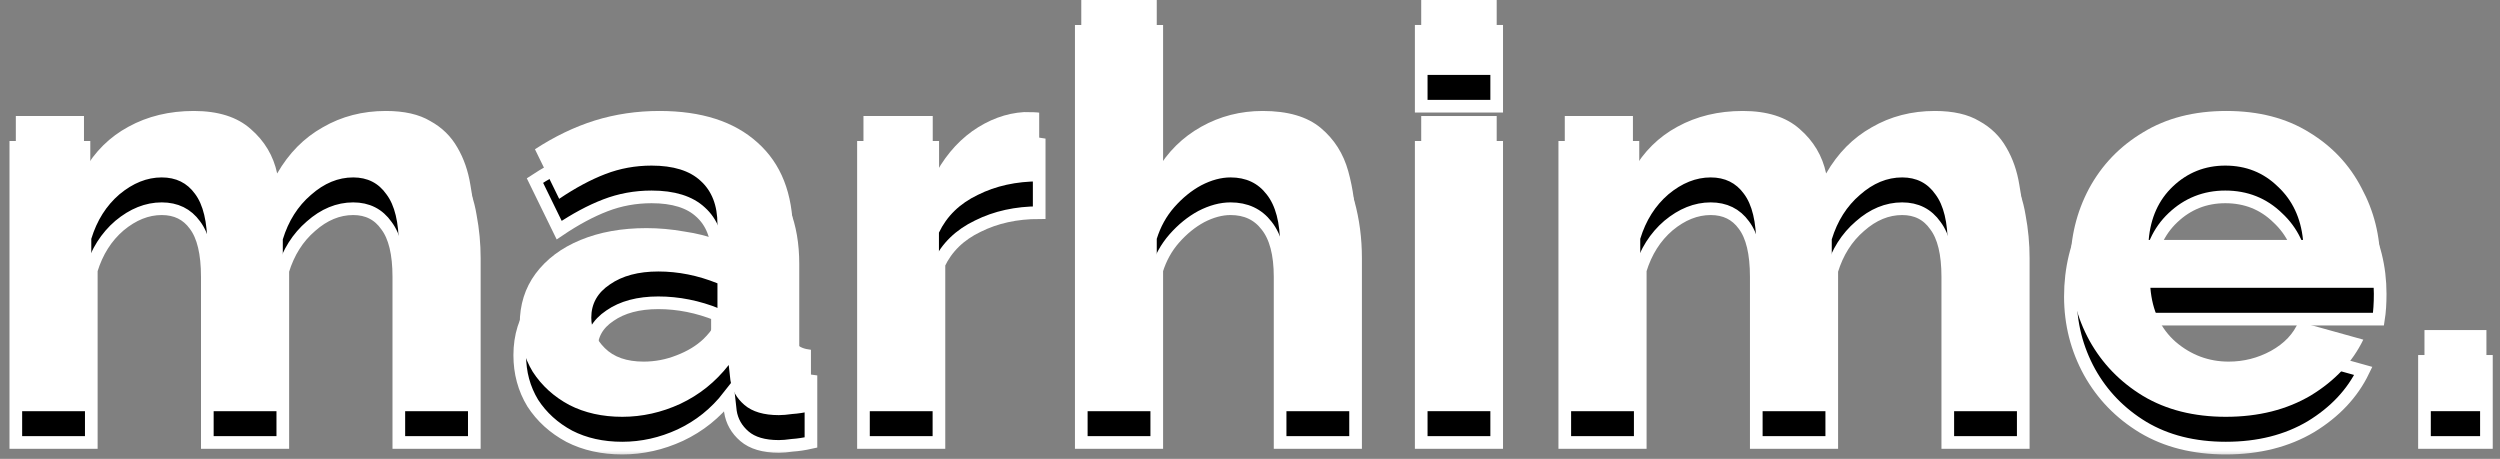 <svg width="158" height="29" viewBox="0 0 158 29" fill="none" xmlns="http://www.w3.org/2000/svg">
<rect x="0" y="0" width="158" height="29" fill="#808080" stroke="none"/>
<mask id="path-1-outside-1_57_21" maskUnits="userSpaceOnUse" x="0" y="0.978" width="158" height="28" fill="black">
<rect fill="white" y="0.978" width="158" height="28"/>
<path d="M29.977 27.964H25.206V17.498C25.206 16.027 24.945 14.947 24.423 14.259C23.925 13.547 23.225 13.191 22.323 13.191C21.374 13.191 20.484 13.559 19.653 14.294C18.823 15.006 18.229 15.944 17.873 17.107V27.964H13.103V17.498C13.103 16.003 12.842 14.912 12.32 14.223C11.822 13.535 11.122 13.191 10.22 13.191C9.294 13.191 8.404 13.547 7.55 14.259C6.719 14.971 6.126 15.908 5.77 17.071V27.964H1V9.311H5.307V12.764C5.996 11.553 6.933 10.628 8.12 9.987C9.33 9.323 10.706 8.99 12.249 8.99C13.791 8.99 14.99 9.37 15.844 10.13C16.722 10.889 17.28 11.826 17.517 12.942C18.253 11.66 19.214 10.687 20.401 10.023C21.587 9.335 22.916 8.99 24.388 8.99C25.551 8.99 26.488 9.204 27.2 9.631C27.936 10.035 28.505 10.592 28.909 11.304C29.312 11.992 29.585 12.776 29.727 13.654C29.893 14.532 29.977 15.422 29.977 16.324V27.964Z"/>
<path d="M32.848 22.446C32.848 21.236 33.18 20.18 33.845 19.278C34.533 18.353 35.482 17.641 36.693 17.142C37.903 16.644 39.291 16.395 40.858 16.395C41.641 16.395 42.436 16.466 43.243 16.608C44.05 16.727 44.75 16.905 45.343 17.142V16.146C45.343 14.959 44.987 14.045 44.275 13.405C43.587 12.764 42.554 12.443 41.178 12.443C40.157 12.443 39.184 12.621 38.259 12.977C37.333 13.333 36.36 13.855 35.34 14.544L33.809 11.411C35.043 10.604 36.301 9.999 37.583 9.596C38.888 9.192 40.252 8.99 41.676 8.99C44.334 8.99 46.399 9.655 47.87 10.984C49.365 12.313 50.113 14.211 50.113 16.68V22.624C50.113 23.146 50.196 23.514 50.362 23.728C50.528 23.918 50.825 24.036 51.252 24.084V27.964C50.825 28.059 50.433 28.118 50.077 28.142C49.745 28.189 49.46 28.213 49.223 28.213C48.274 28.213 47.55 28 47.051 27.573C46.553 27.145 46.257 26.623 46.162 26.006L46.055 25.045C45.224 26.113 44.204 26.932 42.993 27.501C41.807 28.047 40.585 28.32 39.327 28.32C38.069 28.32 36.954 28.071 35.981 27.573C35.008 27.05 34.236 26.35 33.667 25.472C33.121 24.57 32.848 23.562 32.848 22.446ZM44.453 23.407C45.046 22.838 45.343 22.292 45.343 21.77V19.883C44.109 19.385 42.863 19.136 41.605 19.136C40.347 19.136 39.327 19.409 38.544 19.954C37.761 20.477 37.369 21.177 37.369 22.055C37.369 22.767 37.654 23.407 38.223 23.977C38.793 24.547 39.612 24.831 40.679 24.831C41.392 24.831 42.08 24.701 42.744 24.44C43.432 24.179 44.002 23.835 44.453 23.407Z"/>
<path d="M65.677 13.44C64.229 13.44 62.936 13.725 61.797 14.294C60.658 14.84 59.839 15.635 59.341 16.68V27.964H54.571V9.311H58.949V13.298C59.59 12.016 60.42 11.008 61.441 10.272C62.485 9.536 63.577 9.133 64.716 9.062C65.214 9.062 65.535 9.073 65.677 9.097V13.44Z"/>
<path d="M85.673 27.964H80.903V17.498C80.903 16.051 80.618 14.971 80.049 14.259C79.503 13.547 78.743 13.191 77.77 13.191C77.177 13.191 76.56 13.357 75.919 13.689C75.302 14.022 74.733 14.484 74.21 15.078C73.712 15.647 73.344 16.312 73.107 17.071V27.964H68.337V1.978H73.107V12.764C73.795 11.577 74.733 10.652 75.919 9.987C77.106 9.323 78.399 8.99 79.799 8.99C81.389 8.99 82.612 9.346 83.466 10.058C84.32 10.77 84.902 11.684 85.21 12.799C85.519 13.915 85.673 15.089 85.673 16.324V27.964Z"/>
<path d="M89.821 6.712V1.978H94.591V6.712H89.821ZM89.821 27.964V9.311H94.591V27.964H89.821Z"/>
<path d="M127.87 27.964H123.1V17.498C123.1 16.027 122.839 14.947 122.317 14.259C121.819 13.547 121.119 13.191 120.217 13.191C119.268 13.191 118.378 13.559 117.547 14.294C116.716 15.006 116.123 15.944 115.767 17.107V27.964H110.997V17.498C110.997 16.003 110.736 14.912 110.214 14.223C109.716 13.535 109.015 13.191 108.114 13.191C107.188 13.191 106.298 13.547 105.444 14.259C104.613 14.971 104.02 15.908 103.664 17.071V27.964H98.894V9.311H103.201V12.764C103.889 11.553 104.827 10.628 106.013 9.987C107.224 9.323 108.6 8.99 110.143 8.99C111.685 8.99 112.884 9.37 113.738 10.13C114.616 10.889 115.174 11.826 115.411 12.942C116.147 11.66 117.108 10.687 118.295 10.023C119.481 9.335 120.81 8.99 122.282 8.99C123.444 8.99 124.382 9.204 125.094 9.631C125.829 10.035 126.399 10.592 126.802 11.304C127.206 11.992 127.479 12.776 127.621 13.654C127.787 14.532 127.87 15.422 127.87 16.324V27.964Z"/>
<path d="M140.674 28.32C138.656 28.32 136.912 27.881 135.441 27.003C133.993 26.125 132.866 24.962 132.059 23.514C131.252 22.043 130.849 20.453 130.849 18.744C130.849 16.988 131.24 15.374 132.023 13.903C132.83 12.408 133.969 11.221 135.441 10.343C136.912 9.441 138.668 8.99 140.709 8.99C142.75 8.99 144.494 9.441 145.942 10.343C147.39 11.221 148.493 12.396 149.253 13.867C150.036 15.315 150.427 16.881 150.427 18.566C150.427 19.183 150.392 19.717 150.321 20.168H135.904C136.022 21.616 136.556 22.755 137.505 23.585C138.478 24.416 139.594 24.831 140.852 24.831C141.801 24.831 142.691 24.606 143.521 24.155C144.376 23.68 144.957 23.063 145.266 22.304L149.36 23.443C148.671 24.867 147.568 26.042 146.049 26.967C144.53 27.869 142.738 28.32 140.674 28.32ZM135.797 17.142H145.551C145.408 15.742 144.874 14.615 143.949 13.761C143.047 12.882 141.943 12.443 140.638 12.443C139.357 12.443 138.253 12.882 137.327 13.761C136.426 14.615 135.915 15.742 135.797 17.142Z"/>
<path d="M153.227 27.964V22.838H157.142V27.964H153.227Z"/>
</mask>
<path d="M29.977 27.964H25.206V17.498C25.206 16.027 24.945 14.947 24.423 14.259C23.925 13.547 23.225 13.191 22.323 13.191C21.374 13.191 20.484 13.559 19.653 14.294C18.823 15.006 18.229 15.944 17.873 17.107V27.964H13.103V17.498C13.103 16.003 12.842 14.912 12.32 14.223C11.822 13.535 11.122 13.191 10.22 13.191C9.294 13.191 8.404 13.547 7.55 14.259C6.719 14.971 6.126 15.908 5.77 17.071V27.964H1V9.311H5.307V12.764C5.996 11.553 6.933 10.628 8.12 9.987C9.33 9.323 10.706 8.99 12.249 8.99C13.791 8.99 14.99 9.37 15.844 10.13C16.722 10.889 17.28 11.826 17.517 12.942C18.253 11.66 19.214 10.687 20.401 10.023C21.587 9.335 22.916 8.99 24.388 8.99C25.551 8.99 26.488 9.204 27.2 9.631C27.936 10.035 28.505 10.592 28.909 11.304C29.312 11.992 29.585 12.776 29.727 13.654C29.893 14.532 29.977 15.422 29.977 16.324V27.964Z" fill="black"/>
<path d="M32.848 22.446C32.848 21.236 33.18 20.18 33.845 19.278C34.533 18.353 35.482 17.641 36.693 17.142C37.903 16.644 39.291 16.395 40.858 16.395C41.641 16.395 42.436 16.466 43.243 16.608C44.05 16.727 44.75 16.905 45.343 17.142V16.146C45.343 14.959 44.987 14.045 44.275 13.405C43.587 12.764 42.554 12.443 41.178 12.443C40.157 12.443 39.184 12.621 38.259 12.977C37.333 13.333 36.36 13.855 35.34 14.544L33.809 11.411C35.043 10.604 36.301 9.999 37.583 9.596C38.888 9.192 40.252 8.99 41.676 8.99C44.334 8.99 46.399 9.655 47.87 10.984C49.365 12.313 50.113 14.211 50.113 16.68V22.624C50.113 23.146 50.196 23.514 50.362 23.728C50.528 23.918 50.825 24.036 51.252 24.084V27.964C50.825 28.059 50.433 28.118 50.077 28.142C49.745 28.189 49.46 28.213 49.223 28.213C48.274 28.213 47.55 28 47.051 27.573C46.553 27.145 46.257 26.623 46.162 26.006L46.055 25.045C45.224 26.113 44.204 26.932 42.993 27.501C41.807 28.047 40.585 28.32 39.327 28.32C38.069 28.32 36.954 28.071 35.981 27.573C35.008 27.05 34.236 26.35 33.667 25.472C33.121 24.57 32.848 23.562 32.848 22.446ZM44.453 23.407C45.046 22.838 45.343 22.292 45.343 21.77V19.883C44.109 19.385 42.863 19.136 41.605 19.136C40.347 19.136 39.327 19.409 38.544 19.954C37.761 20.477 37.369 21.177 37.369 22.055C37.369 22.767 37.654 23.407 38.223 23.977C38.793 24.547 39.612 24.831 40.679 24.831C41.392 24.831 42.08 24.701 42.744 24.44C43.432 24.179 44.002 23.835 44.453 23.407Z" fill="black"/>
<path d="M65.677 13.44C64.229 13.44 62.936 13.725 61.797 14.294C60.658 14.84 59.839 15.635 59.341 16.68V27.964H54.571V9.311H58.949V13.298C59.59 12.016 60.42 11.008 61.441 10.272C62.485 9.536 63.577 9.133 64.716 9.062C65.214 9.062 65.535 9.073 65.677 9.097V13.44Z" fill="black"/>
<path d="M85.673 27.964H80.903V17.498C80.903 16.051 80.618 14.971 80.049 14.259C79.503 13.547 78.743 13.191 77.77 13.191C77.177 13.191 76.56 13.357 75.919 13.689C75.302 14.022 74.733 14.484 74.21 15.078C73.712 15.647 73.344 16.312 73.107 17.071V27.964H68.337V1.978H73.107V12.764C73.795 11.577 74.733 10.652 75.919 9.987C77.106 9.323 78.399 8.99 79.799 8.99C81.389 8.99 82.612 9.346 83.466 10.058C84.32 10.77 84.902 11.684 85.21 12.799C85.519 13.915 85.673 15.089 85.673 16.324V27.964Z" fill="black"/>
<path d="M89.821 6.712V1.978H94.591V6.712H89.821ZM89.821 27.964V9.311H94.591V27.964H89.821Z" fill="black"/>
<path d="M127.87 27.964H123.1V17.498C123.1 16.027 122.839 14.947 122.317 14.259C121.819 13.547 121.119 13.191 120.217 13.191C119.268 13.191 118.378 13.559 117.547 14.294C116.716 15.006 116.123 15.944 115.767 17.107V27.964H110.997V17.498C110.997 16.003 110.736 14.912 110.214 14.223C109.716 13.535 109.015 13.191 108.114 13.191C107.188 13.191 106.298 13.547 105.444 14.259C104.613 14.971 104.02 15.908 103.664 17.071V27.964H98.894V9.311H103.201V12.764C103.889 11.553 104.827 10.628 106.013 9.987C107.224 9.323 108.6 8.99 110.143 8.99C111.685 8.99 112.884 9.37 113.738 10.13C114.616 10.889 115.174 11.826 115.411 12.942C116.147 11.66 117.108 10.687 118.295 10.023C119.481 9.335 120.81 8.99 122.282 8.99C123.444 8.99 124.382 9.204 125.094 9.631C125.829 10.035 126.399 10.592 126.802 11.304C127.206 11.992 127.479 12.776 127.621 13.654C127.787 14.532 127.87 15.422 127.87 16.324V27.964Z" fill="black"/>
<path d="M140.674 28.32C138.656 28.32 136.912 27.881 135.441 27.003C133.993 26.125 132.866 24.962 132.059 23.514C131.252 22.043 130.849 20.453 130.849 18.744C130.849 16.988 131.24 15.374 132.023 13.903C132.83 12.408 133.969 11.221 135.441 10.343C136.912 9.441 138.668 8.99 140.709 8.99C142.75 8.99 144.494 9.441 145.942 10.343C147.39 11.221 148.493 12.396 149.253 13.867C150.036 15.315 150.427 16.881 150.427 18.566C150.427 19.183 150.392 19.717 150.321 20.168H135.904C136.022 21.616 136.556 22.755 137.505 23.585C138.478 24.416 139.594 24.831 140.852 24.831C141.801 24.831 142.691 24.606 143.521 24.155C144.376 23.68 144.957 23.063 145.266 22.304L149.36 23.443C148.671 24.867 147.568 26.042 146.049 26.967C144.53 27.869 142.738 28.32 140.674 28.32ZM135.797 17.142H145.551C145.408 15.742 144.874 14.615 143.949 13.761C143.047 12.882 141.943 12.443 140.638 12.443C139.357 12.443 138.253 12.882 137.327 13.761C136.426 14.615 135.915 15.742 135.797 17.142Z" fill="black"/>
<path d="M153.227 27.964V22.838H157.142V27.964H153.227Z" fill="black"/>
<path d="M29.977 27.964H25.206V17.498C25.206 16.027 24.945 14.947 24.423 14.259C23.925 13.547 23.225 13.191 22.323 13.191C21.374 13.191 20.484 13.559 19.653 14.294C18.823 15.006 18.229 15.944 17.873 17.107V27.964H13.103V17.498C13.103 16.003 12.842 14.912 12.32 14.223C11.822 13.535 11.122 13.191 10.22 13.191C9.294 13.191 8.404 13.547 7.55 14.259C6.719 14.971 6.126 15.908 5.77 17.071V27.964H1V9.311H5.307V12.764C5.996 11.553 6.933 10.628 8.12 9.987C9.33 9.323 10.706 8.99 12.249 8.99C13.791 8.99 14.99 9.37 15.844 10.13C16.722 10.889 17.28 11.826 17.517 12.942C18.253 11.66 19.214 10.687 20.401 10.023C21.587 9.335 22.916 8.99 24.388 8.99C25.551 8.99 26.488 9.204 27.2 9.631C27.936 10.035 28.505 10.592 28.909 11.304C29.312 11.992 29.585 12.776 29.727 13.654C29.893 14.532 29.977 15.422 29.977 16.324V27.964Z" stroke="white" stroke-width="0.8" mask="url(#path-1-outside-1_57_21)"/>
<path d="M32.848 22.446C32.848 21.236 33.18 20.18 33.845 19.278C34.533 18.353 35.482 17.641 36.693 17.142C37.903 16.644 39.291 16.395 40.858 16.395C41.641 16.395 42.436 16.466 43.243 16.608C44.05 16.727 44.75 16.905 45.343 17.142V16.146C45.343 14.959 44.987 14.045 44.275 13.405C43.587 12.764 42.554 12.443 41.178 12.443C40.157 12.443 39.184 12.621 38.259 12.977C37.333 13.333 36.36 13.855 35.34 14.544L33.809 11.411C35.043 10.604 36.301 9.999 37.583 9.596C38.888 9.192 40.252 8.99 41.676 8.99C44.334 8.99 46.399 9.655 47.87 10.984C49.365 12.313 50.113 14.211 50.113 16.68V22.624C50.113 23.146 50.196 23.514 50.362 23.728C50.528 23.918 50.825 24.036 51.252 24.084V27.964C50.825 28.059 50.433 28.118 50.077 28.142C49.745 28.189 49.46 28.213 49.223 28.213C48.274 28.213 47.55 28 47.051 27.573C46.553 27.145 46.257 26.623 46.162 26.006L46.055 25.045C45.224 26.113 44.204 26.932 42.993 27.501C41.807 28.047 40.585 28.32 39.327 28.32C38.069 28.32 36.954 28.071 35.981 27.573C35.008 27.05 34.236 26.35 33.667 25.472C33.121 24.57 32.848 23.562 32.848 22.446ZM44.453 23.407C45.046 22.838 45.343 22.292 45.343 21.77V19.883C44.109 19.385 42.863 19.136 41.605 19.136C40.347 19.136 39.327 19.409 38.544 19.954C37.761 20.477 37.369 21.177 37.369 22.055C37.369 22.767 37.654 23.407 38.223 23.977C38.793 24.547 39.612 24.831 40.679 24.831C41.392 24.831 42.08 24.701 42.744 24.44C43.432 24.179 44.002 23.835 44.453 23.407Z" stroke="white" stroke-width="0.8" mask="url(#path-1-outside-1_57_21)"/>
<path d="M65.677 13.44C64.229 13.44 62.936 13.725 61.797 14.294C60.658 14.84 59.839 15.635 59.341 16.68V27.964H54.571V9.311H58.949V13.298C59.59 12.016 60.42 11.008 61.441 10.272C62.485 9.536 63.577 9.133 64.716 9.062C65.214 9.062 65.535 9.073 65.677 9.097V13.44Z" stroke="white" stroke-width="0.8" mask="url(#path-1-outside-1_57_21)"/>
<path d="M85.673 27.964H80.903V17.498C80.903 16.051 80.618 14.971 80.049 14.259C79.503 13.547 78.743 13.191 77.77 13.191C77.177 13.191 76.56 13.357 75.919 13.689C75.302 14.022 74.733 14.484 74.21 15.078C73.712 15.647 73.344 16.312 73.107 17.071V27.964H68.337V1.978H73.107V12.764C73.795 11.577 74.733 10.652 75.919 9.987C77.106 9.323 78.399 8.99 79.799 8.99C81.389 8.99 82.612 9.346 83.466 10.058C84.32 10.77 84.902 11.684 85.21 12.799C85.519 13.915 85.673 15.089 85.673 16.324V27.964Z" stroke="white" stroke-width="0.8" mask="url(#path-1-outside-1_57_21)"/>
<path d="M89.821 6.712V1.978H94.591V6.712H89.821ZM89.821 27.964V9.311H94.591V27.964H89.821Z" stroke="white" stroke-width="0.8" mask="url(#path-1-outside-1_57_21)"/>
<path d="M127.87 27.964H123.1V17.498C123.1 16.027 122.839 14.947 122.317 14.259C121.819 13.547 121.119 13.191 120.217 13.191C119.268 13.191 118.378 13.559 117.547 14.294C116.716 15.006 116.123 15.944 115.767 17.107V27.964H110.997V17.498C110.997 16.003 110.736 14.912 110.214 14.223C109.716 13.535 109.015 13.191 108.114 13.191C107.188 13.191 106.298 13.547 105.444 14.259C104.613 14.971 104.02 15.908 103.664 17.071V27.964H98.894V9.311H103.201V12.764C103.889 11.553 104.827 10.628 106.013 9.987C107.224 9.323 108.6 8.99 110.143 8.99C111.685 8.99 112.884 9.37 113.738 10.13C114.616 10.889 115.174 11.826 115.411 12.942C116.147 11.66 117.108 10.687 118.295 10.023C119.481 9.335 120.81 8.99 122.282 8.99C123.444 8.99 124.382 9.204 125.094 9.631C125.829 10.035 126.399 10.592 126.802 11.304C127.206 11.992 127.479 12.776 127.621 13.654C127.787 14.532 127.87 15.422 127.87 16.324V27.964Z" stroke="white" stroke-width="0.8" mask="url(#path-1-outside-1_57_21)"/>
<path d="M140.674 28.32C138.656 28.32 136.912 27.881 135.441 27.003C133.993 26.125 132.866 24.962 132.059 23.514C131.252 22.043 130.849 20.453 130.849 18.744C130.849 16.988 131.24 15.374 132.023 13.903C132.83 12.408 133.969 11.221 135.441 10.343C136.912 9.441 138.668 8.99 140.709 8.99C142.75 8.99 144.494 9.441 145.942 10.343C147.39 11.221 148.493 12.396 149.253 13.867C150.036 15.315 150.427 16.881 150.427 18.566C150.427 19.183 150.392 19.717 150.321 20.168H135.904C136.022 21.616 136.556 22.755 137.505 23.585C138.478 24.416 139.594 24.831 140.852 24.831C141.801 24.831 142.691 24.606 143.521 24.155C144.376 23.68 144.957 23.063 145.266 22.304L149.36 23.443C148.671 24.867 147.568 26.042 146.049 26.967C144.53 27.869 142.738 28.32 140.674 28.32ZM135.797 17.142H145.551C145.408 15.742 144.874 14.615 143.949 13.761C143.047 12.882 141.943 12.443 140.638 12.443C139.357 12.443 138.253 12.882 137.327 13.761C136.426 14.615 135.915 15.742 135.797 17.142Z" stroke="white" stroke-width="0.8" mask="url(#path-1-outside-1_57_21)"/>
<path d="M153.227 27.964V22.838H157.142V27.964H153.227Z" stroke="white" stroke-width="0.8" mask="url(#path-1-outside-1_57_21)"/>
<path d="M29.977 25.986H25.206V15.521C25.206 14.049 24.945 12.97 24.423 12.281C23.925 11.569 23.225 11.213 22.323 11.213C21.374 11.213 20.484 11.581 19.653 12.317C18.823 13.029 18.229 13.966 17.873 15.129V25.986H13.103V15.521C13.103 14.025 12.842 12.934 12.32 12.246C11.822 11.557 11.122 11.213 10.22 11.213C9.294 11.213 8.404 11.569 7.55 12.281C6.719 12.993 6.126 13.931 5.77 15.094V25.986H1V7.333H5.307V10.786C5.996 9.576 6.933 8.65 8.12 8.009C9.33 7.345 10.706 7.013 12.249 7.013C13.791 7.013 14.99 7.392 15.844 8.152C16.722 8.911 17.28 9.849 17.517 10.964C18.253 9.683 19.214 8.71 20.401 8.045C21.587 7.357 22.916 7.013 24.388 7.013C25.551 7.013 26.488 7.226 27.2 7.654C27.936 8.057 28.505 8.615 28.909 9.327C29.312 10.015 29.585 10.798 29.727 11.676C29.893 12.554 29.977 13.444 29.977 14.346V25.986Z" fill="white"/>
<path d="M32.848 20.469C32.848 19.258 33.18 18.202 33.845 17.3C34.533 16.375 35.482 15.663 36.693 15.165C37.903 14.666 39.291 14.417 40.858 14.417C41.641 14.417 42.436 14.488 43.243 14.631C44.05 14.749 44.75 14.927 45.343 15.165V14.168C45.343 12.981 44.987 12.068 44.275 11.427C43.587 10.786 42.554 10.466 41.178 10.466C40.157 10.466 39.184 10.644 38.259 11C37.333 11.356 36.36 11.878 35.34 12.566L33.809 9.433C35.043 8.627 36.301 8.021 37.583 7.618C38.888 7.214 40.252 7.013 41.676 7.013C44.334 7.013 46.399 7.677 47.87 9.006C49.365 10.335 50.113 12.234 50.113 14.702V20.647C50.113 21.169 50.196 21.537 50.362 21.75C50.528 21.94 50.825 22.059 51.252 22.106V25.986C50.825 26.081 50.433 26.141 50.077 26.164C49.745 26.212 49.46 26.236 49.223 26.236C48.274 26.236 47.55 26.022 47.051 25.595C46.553 25.168 46.257 24.645 46.162 24.029L46.055 23.067C45.224 24.135 44.204 24.954 42.993 25.524C41.807 26.069 40.585 26.342 39.327 26.342C38.069 26.342 36.954 26.093 35.981 25.595C35.008 25.073 34.236 24.373 33.667 23.494C33.121 22.593 32.848 21.584 32.848 20.469ZM44.453 21.43C45.046 20.86 45.343 20.314 45.343 19.792V17.906C44.109 17.407 42.863 17.158 41.605 17.158C40.347 17.158 39.327 17.431 38.544 17.977C37.761 18.499 37.369 19.199 37.369 20.077C37.369 20.789 37.654 21.43 38.223 21.999C38.793 22.569 39.612 22.854 40.679 22.854C41.392 22.854 42.08 22.723 42.744 22.462C43.432 22.201 44.002 21.857 44.453 21.43Z" fill="white"/>
<path d="M65.677 11.463C64.229 11.463 62.936 11.747 61.797 12.317C60.658 12.863 59.839 13.658 59.341 14.702V25.986H54.571V7.333H58.949V11.32C59.59 10.039 60.42 9.03 61.441 8.294C62.485 7.559 63.577 7.155 64.716 7.084C65.214 7.084 65.535 7.096 65.677 7.12V11.463Z" fill="white"/>
<path d="M85.673 25.986H80.903V15.521C80.903 14.073 80.618 12.993 80.049 12.281C79.503 11.569 78.743 11.213 77.77 11.213C77.177 11.213 76.56 11.379 75.919 11.712C75.302 12.044 74.733 12.507 74.21 13.1C73.712 13.669 73.344 14.334 73.107 15.094V25.986H68.337V0H73.107V10.786C73.795 9.6 74.733 8.674 75.919 8.009C77.106 7.345 78.399 7.013 79.799 7.013C81.389 7.013 82.612 7.369 83.466 8.081C84.32 8.793 84.902 9.706 85.21 10.822C85.519 11.937 85.673 13.112 85.673 14.346V25.986Z" fill="white"/>
<path d="M89.821 4.734V0H94.591V4.734H89.821ZM89.821 25.986V7.333H94.591V25.986H89.821Z" fill="white"/>
<path d="M127.87 25.986H123.1V15.521C123.1 14.049 122.839 12.97 122.317 12.281C121.819 11.569 121.119 11.213 120.217 11.213C119.268 11.213 118.378 11.581 117.547 12.317C116.716 13.029 116.123 13.966 115.767 15.129V25.986H110.997V15.521C110.997 14.025 110.736 12.934 110.214 12.246C109.716 11.557 109.015 11.213 108.114 11.213C107.188 11.213 106.298 11.569 105.444 12.281C104.613 12.993 104.02 13.931 103.664 15.094V25.986H98.894V7.333H103.201V10.786C103.889 9.576 104.827 8.65 106.013 8.009C107.224 7.345 108.6 7.013 110.143 7.013C111.685 7.013 112.884 7.392 113.738 8.152C114.616 8.911 115.174 9.849 115.411 10.964C116.147 9.683 117.108 8.71 118.295 8.045C119.481 7.357 120.81 7.013 122.282 7.013C123.444 7.013 124.382 7.226 125.094 7.654C125.829 8.057 126.399 8.615 126.802 9.327C127.206 10.015 127.479 10.798 127.621 11.676C127.787 12.554 127.87 13.444 127.87 14.346V25.986Z" fill="white"/>
<path d="M140.674 26.342C138.656 26.342 136.912 25.903 135.441 25.025C133.993 24.147 132.866 22.984 132.059 21.537C131.252 20.065 130.849 18.475 130.849 16.767C130.849 15.01 131.24 13.397 132.023 11.925C132.83 10.43 133.969 9.244 135.441 8.365C136.912 7.464 138.668 7.013 140.709 7.013C142.75 7.013 144.494 7.464 145.942 8.365C147.39 9.244 148.493 10.418 149.253 11.89C150.036 13.337 150.427 14.904 150.427 16.589C150.427 17.206 150.392 17.74 150.321 18.191H135.904C136.022 19.638 136.556 20.777 137.505 21.608C138.478 22.439 139.594 22.854 140.852 22.854C141.801 22.854 142.691 22.628 143.521 22.177C144.376 21.703 144.957 21.086 145.266 20.326L149.36 21.465C148.671 22.889 147.568 24.064 146.049 24.99C144.53 25.891 142.738 26.342 140.674 26.342ZM135.797 15.165H145.551C145.408 13.764 144.874 12.637 143.949 11.783C143.047 10.905 141.943 10.466 140.638 10.466C139.357 10.466 138.253 10.905 137.327 11.783C136.426 12.637 135.915 13.764 135.797 15.165Z" fill="white"/>
<path d="M153.227 25.986V20.86H157.142V25.986H153.227Z" fill="white"/>
</svg>
